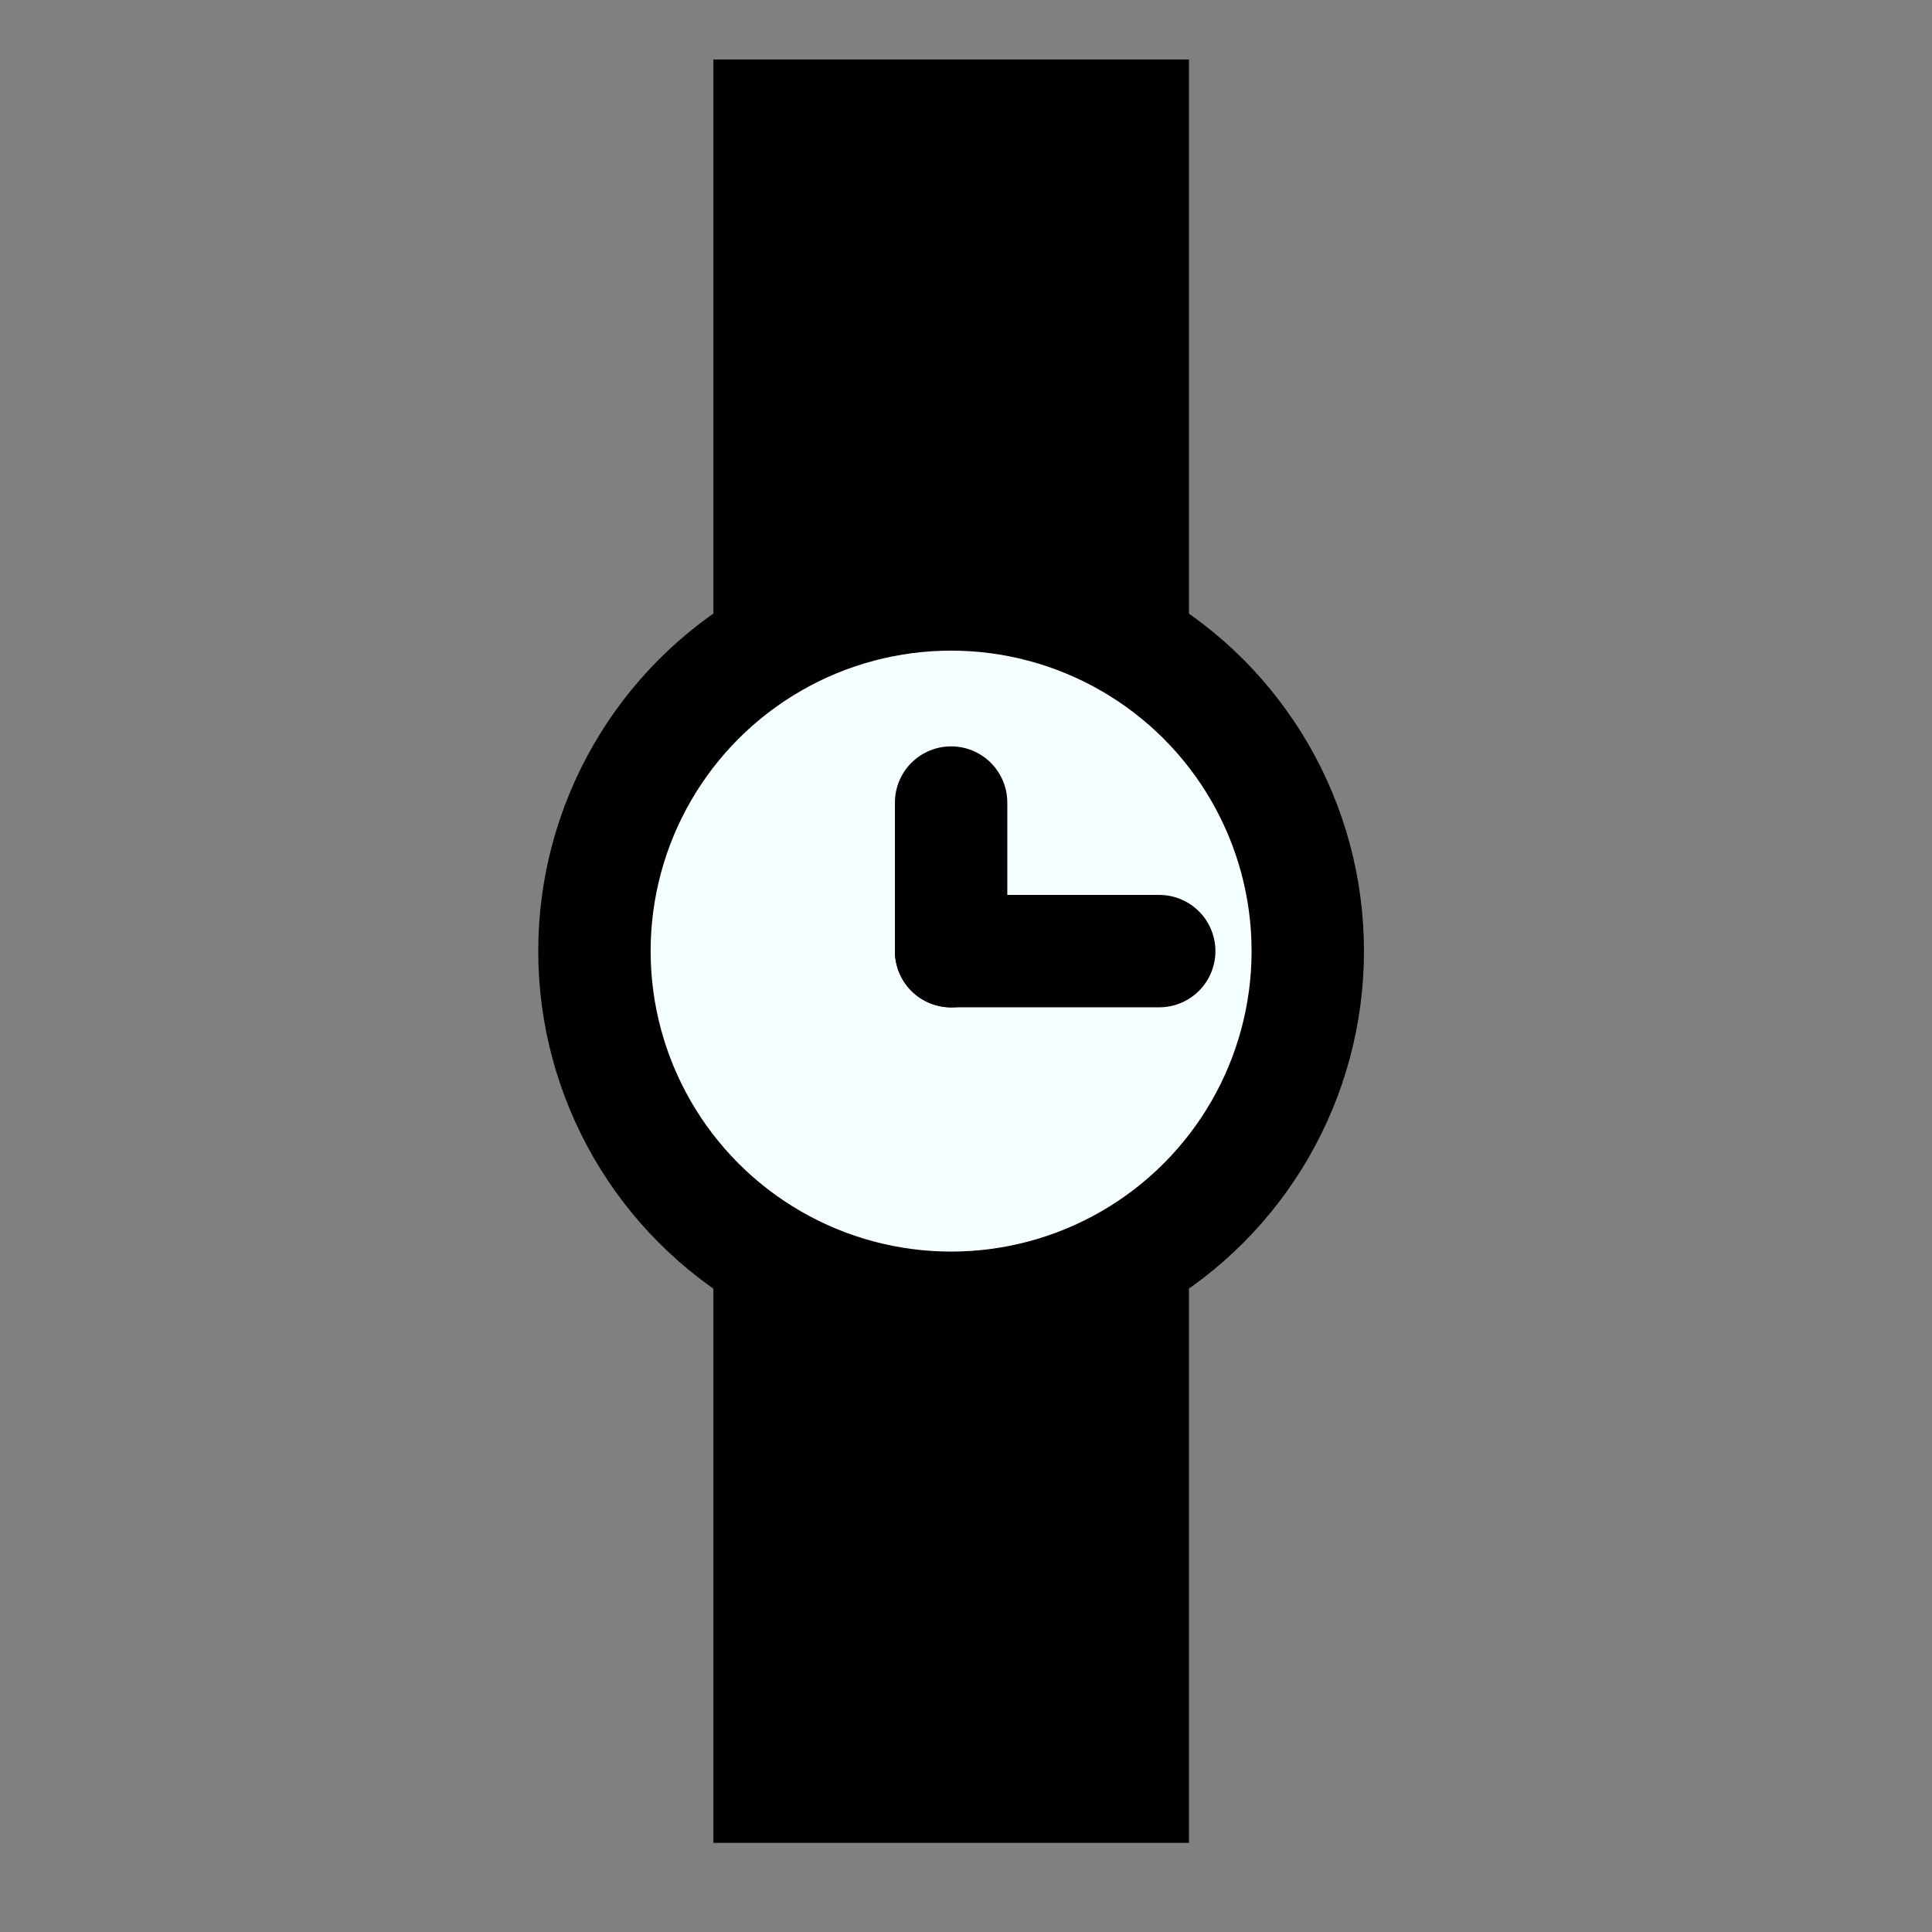 <?xml version="1.0" encoding="UTF-8" standalone="no"?>
<!-- Created with Inkscape (http://www.inkscape.org/) -->

<svg
   width="64"
   height="64"
   viewBox="0 0 16.933 16.933"
   version="1.1"
   id="svg5"
   inkscape:version="1.2 (dc2aedaf03, 2022-05-15)"
   sodipodi:docname="wait.svg"
   xmlns:inkscape="http://www.inkscape.org/namespaces/inkscape"
   xmlns:sodipodi="http://sodipodi.sourceforge.net/DTD/sodipodi-0.dtd"
   xmlns="http://www.w3.org/2000/svg"
   xmlns:svg="http://www.w3.org/2000/svg">
  <rect x="0" y="0" width="16.933" height="16.933" fill="#808080" stroke="none"/>
  <sodipodi:namedview
     id="namedview7"
     pagecolor="#ffffff"
     bordercolor="#666666"
     borderopacity="1.0"
     inkscape:pageshadow="2"
     inkscape:pageopacity="0.0"
     inkscape:pagecheckerboard="0"
     inkscape:document-units="px"
     showgrid="true"
     inkscape:zoom="8"
     inkscape:cx="17.1875"
     inkscape:cy="35.625"
     inkscape:window-width="1440"
     inkscape:window-height="777"
     inkscape:window-x="0"
     inkscape:window-y="32"
     inkscape:window-maximized="1"
     inkscape:current-layer="svg5"
     inkscape:snap-global="true"
     units="px"
     height="64px"
     width="128px"
     inkscape:showpageshadow="0"
     inkscape:deskcolor="#d1d1d1">
    <inkscape:grid
       type="xygrid"
       id="grid2998"
       originx="5e-07"
       originy="5e-07" />
  </sodipodi:namedview>
  <defs
     id="defs2" />
  <g
     inkscape:label="vector"
     inkscape:groupmode="layer"
     id="layer1"
     style="display:inline;opacity:1">
    <path
       style="fill:#000000;fill-opacity:1;stroke:#000000;stroke-width:0.521;stroke-linecap:butt;stroke-linejoin:miter;stroke-miterlimit:4;stroke-dasharray:none;stroke-opacity:1"
       d="M 6.513,0.782 H 10.16 V 5.471 H 6.513 Z"
       id="path26267"
       sodipodi:nodetypes="ccccc" />
    <path
       style="fill:#000000;fill-opacity:1;stroke:#000000;stroke-width:0.521;stroke-linecap:butt;stroke-linejoin:miter;stroke-miterlimit:4;stroke-dasharray:none;stroke-opacity:1"
       d="M 6.513,11.202 H 10.16 v 4.689 H 6.513 Z"
       id="path26269"
       sodipodi:nodetypes="ccccc" />
    <circle
       style="opacity:1;fill:#f5ffff;fill-opacity:1;stroke:#000000;stroke-width:0.985;stroke-linecap:round;stroke-linejoin:round;stroke-miterlimit:4;stroke-dasharray:none;stroke-opacity:1"
       id="path26322"
       cx="8.336"
       cy="8.336"
       r="3.126" />
    <path
       style="fill:none;stroke:#000000;stroke-width:0.985;stroke-linecap:round;stroke-linejoin:miter;stroke-miterlimit:4;stroke-dasharray:none;stroke-opacity:1"
       d="m 8.336,7.034 v 1.303"
       id="path25756"
       sodipodi:nodetypes="cc" />
    <path
       style="display:inline;fill:none;stroke:#000000;stroke-width:0.985;stroke-linecap:round;stroke-linejoin:miter;stroke-miterlimit:4;stroke-dasharray:none;stroke-opacity:1"
       d="M 10.16,8.336 H 8.336"
       id="path25756-6"
       sodipodi:nodetypes="cc" />
  </g>
</svg>
